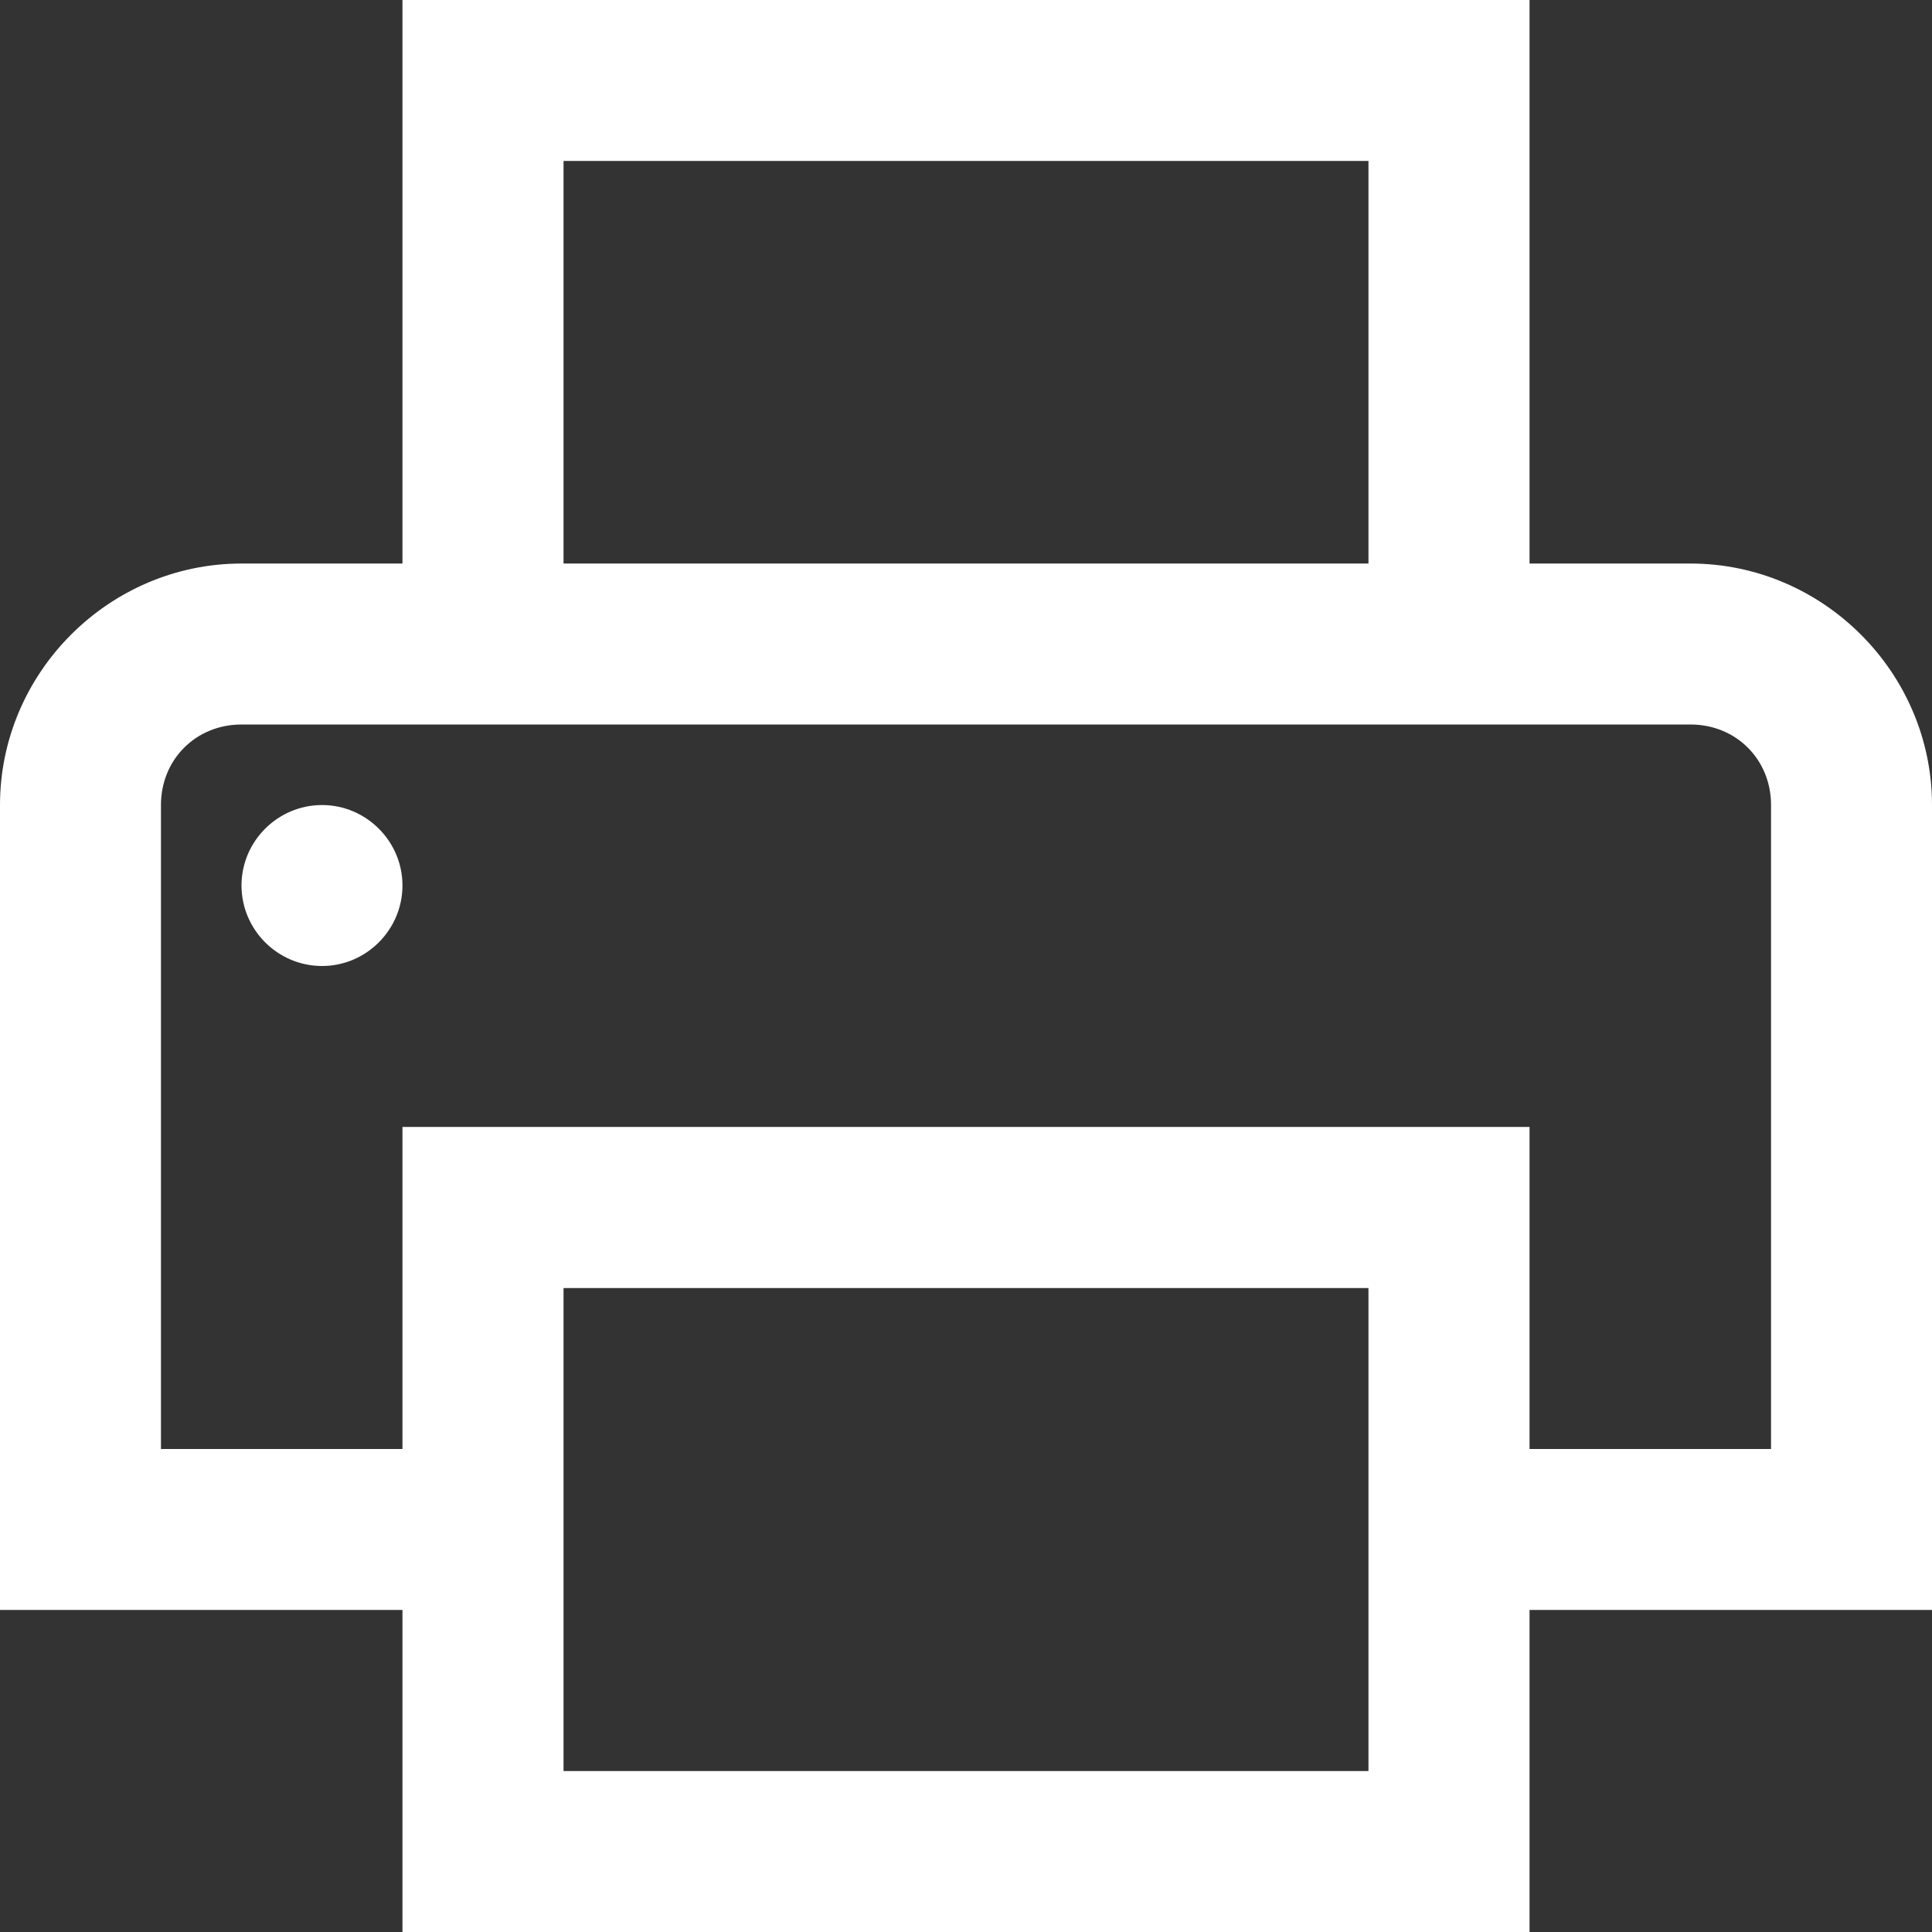 <svg width="16" height="16" viewBox="0 0 16 16" fill="none" xmlns="http://www.w3.org/2000/svg">
<rect x="0" y="0" width="16" height="16" fill="#333333" stroke="none"/>
<path d="M3.333 0V4.667H2C0.903 4.667 0 5.57 0 6.667V13.333H3.333V16H12.667V13.333H16V6.667C16 5.57 15.097 4.667 14 4.667H12.667V0H3.333ZM4.667 1.333H11.333V4.667H4.667V1.333ZM2 6H14C14.377 6 14.667 6.289 14.667 6.667V12H12.667V9.333H3.333V12H1.333V6.667C1.333 6.289 1.623 6 2 6ZM2.667 6.667C2.3 6.667 2 6.967 2 7.333C2 7.7 2.3 8 2.667 8C3.033 8 3.333 7.7 3.333 7.333C3.333 6.967 3.033 6.667 2.667 6.667ZM4.667 10.667H11.333V14.667H4.667V10.667Z" fill="white"/>
</svg>
